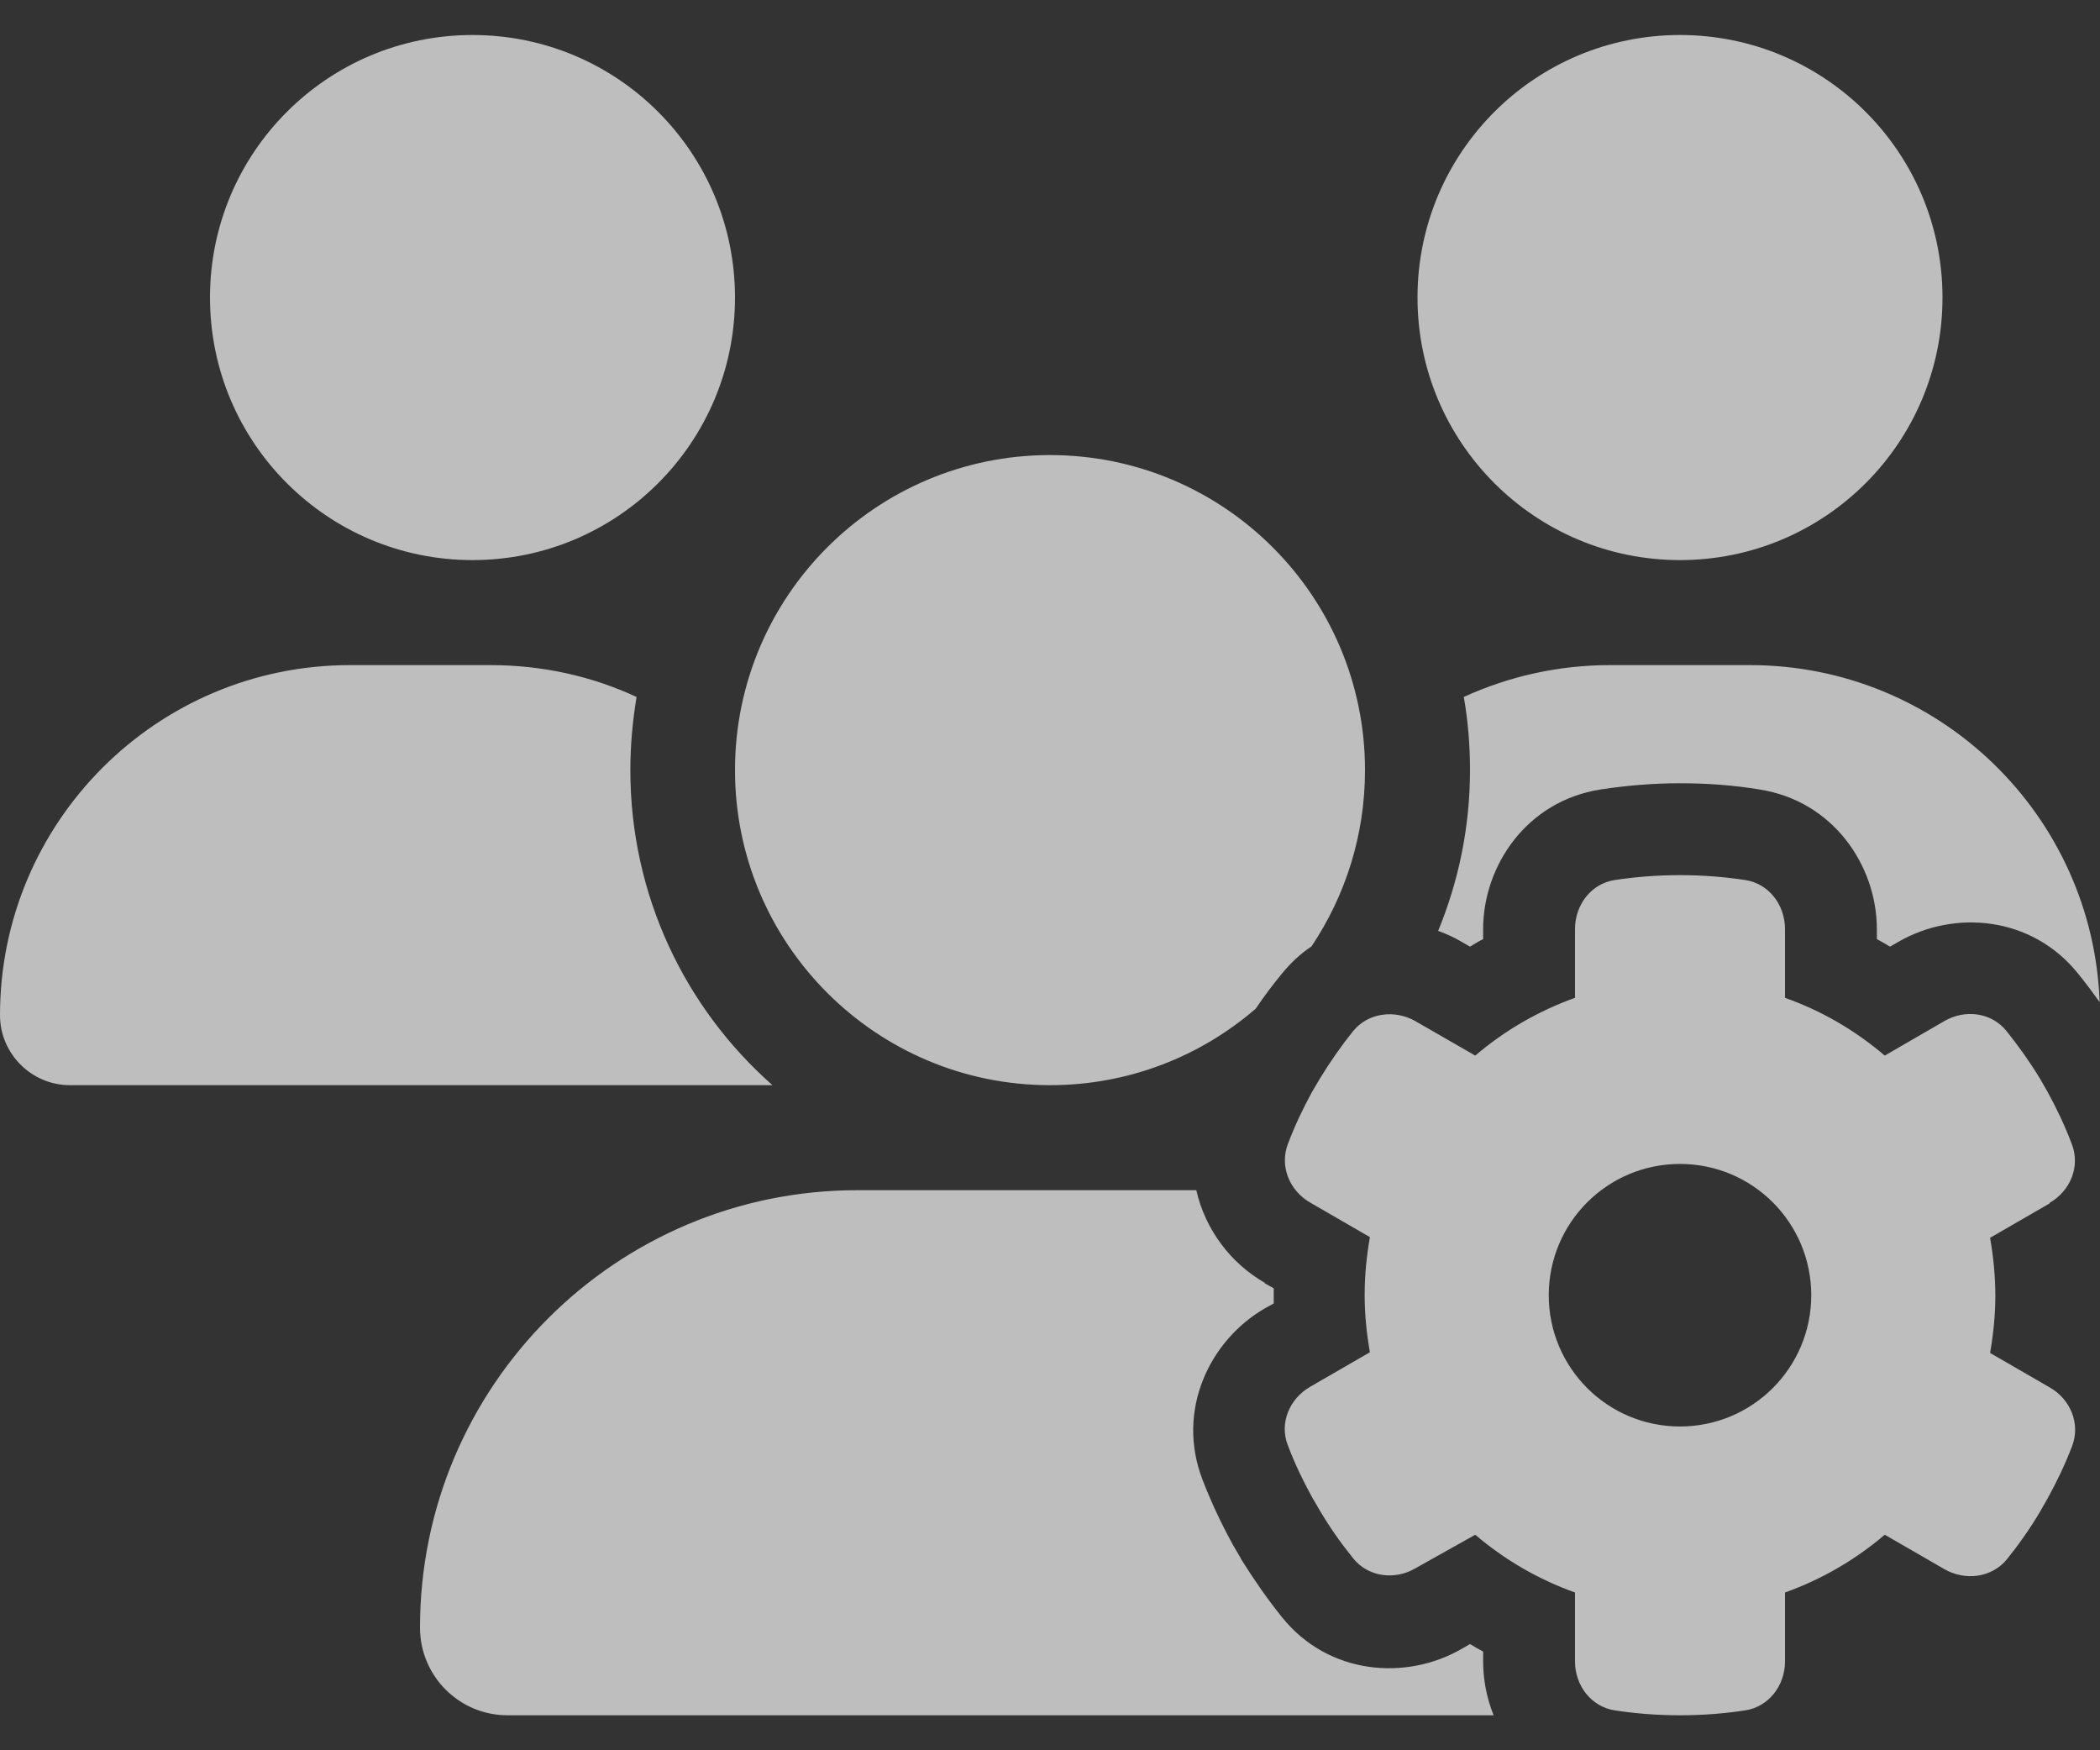 <svg width="24" height="20" viewBox="0 0 24 20" fill="none" xmlns="http://www.w3.org/2000/svg">
<rect x="0" y="0" width="24" height="20" fill="#333333" stroke="none"/>
<g clip-path="url(#clip0_301_1028)">
<path d="M5.4 6.4C7.058 6.4 8.4 5.057 8.4 3.4C8.4 1.742 7.058 0.4 5.4 0.4C3.743 0.4 2.4 1.742 2.4 3.4C2.4 5.057 3.743 6.4 5.4 6.4ZM19.2 6.4C20.858 6.4 22.2 5.057 22.2 3.4C22.2 1.742 20.858 0.4 19.2 0.4C17.543 0.4 16.2 1.742 16.2 3.4C16.2 5.057 17.543 6.4 19.2 6.4ZM0 11.601C0 12.04 0.36 12.4 0.799 12.4H8.828C7.83 11.519 7.204 10.232 7.204 8.8C7.204 8.515 7.23 8.237 7.275 7.964C6.765 7.727 6.199 7.6 5.603 7.6H4.001C1.792 7.6 0 9.392 0 11.601ZM12 12.4C12.9 12.4 13.721 12.07 14.351 11.526C14.445 11.387 14.546 11.252 14.651 11.125C14.752 11.001 14.865 10.896 14.989 10.814C15.375 10.236 15.6 9.546 15.6 8.8C15.6 6.812 13.988 5.2 12 5.2C10.012 5.2 8.4 6.812 8.4 8.8C8.4 10.787 10.012 12.4 12 12.4ZM14.453 14.657C14.066 14.436 13.774 14.05 13.672 13.6H9.799C7.039 13.6 4.8 15.839 4.8 18.599C4.8 19.15 5.246 19.6 5.801 19.6H17.07C16.991 19.405 16.95 19.191 16.95 18.985V18.872C16.901 18.846 16.849 18.816 16.8 18.786L16.703 18.842C16.073 19.206 15.184 19.142 14.651 18.479C14.482 18.269 14.329 18.047 14.186 17.819L14.182 17.811L14.179 17.804L14.089 17.65L14.085 17.642L14.081 17.635C13.954 17.402 13.841 17.162 13.744 16.911C13.436 16.116 13.826 15.314 14.456 14.95L14.557 14.894V14.721L14.456 14.665L14.453 14.657ZM19.999 7.6H18.401C17.805 7.6 17.239 7.731 16.729 7.964C16.777 8.234 16.8 8.515 16.8 8.8C16.8 9.452 16.669 10.071 16.436 10.637C16.53 10.671 16.62 10.712 16.703 10.761L16.8 10.817C16.849 10.787 16.898 10.757 16.95 10.731V10.619C16.95 9.891 17.449 9.152 18.293 9.021C18.589 8.976 18.892 8.95 19.2 8.95C19.508 8.95 19.811 8.972 20.108 9.021C20.951 9.152 21.45 9.891 21.45 10.619V10.731C21.499 10.757 21.551 10.787 21.6 10.817L21.698 10.761C22.328 10.397 23.216 10.461 23.749 11.125C23.835 11.23 23.918 11.342 23.996 11.451C23.918 9.31 22.159 7.6 19.999 7.6ZM23.422 13.746C23.659 13.611 23.779 13.33 23.677 13.071C23.599 12.865 23.505 12.666 23.4 12.475L23.314 12.325C23.198 12.134 23.07 11.954 22.931 11.781C22.759 11.567 22.455 11.53 22.219 11.669L21.54 12.062C21.206 11.777 20.824 11.552 20.4 11.402V10.615C20.4 10.341 20.216 10.097 19.946 10.056C19.703 10.019 19.455 10 19.2 10C18.945 10 18.698 10.019 18.454 10.056C18.184 10.097 18 10.341 18 10.615V11.402C17.58 11.552 17.194 11.777 16.86 12.062L16.177 11.669C15.941 11.534 15.637 11.571 15.465 11.781C15.326 11.954 15.199 12.137 15.082 12.329L14.996 12.475C14.891 12.666 14.797 12.865 14.719 13.071C14.621 13.326 14.738 13.607 14.974 13.742L15.656 14.136C15.619 14.35 15.596 14.571 15.596 14.796C15.596 15.021 15.619 15.242 15.656 15.452L14.974 15.846C14.738 15.981 14.617 16.262 14.719 16.517C14.797 16.724 14.891 16.919 14.996 17.11L15.086 17.264C15.199 17.455 15.326 17.635 15.465 17.807C15.637 18.021 15.941 18.059 16.177 17.92L16.86 17.537C17.194 17.822 17.58 18.047 18 18.197V18.985C18 19.259 18.184 19.502 18.454 19.544C18.698 19.581 18.945 19.6 19.2 19.6C19.455 19.6 19.703 19.581 19.946 19.544C20.216 19.502 20.4 19.259 20.4 18.985V18.197C20.82 18.047 21.206 17.822 21.54 17.537L22.223 17.931C22.459 18.066 22.762 18.029 22.935 17.819C23.074 17.646 23.201 17.466 23.314 17.275L23.404 17.117C23.509 16.926 23.602 16.731 23.681 16.525C23.779 16.27 23.663 15.989 23.426 15.854L22.744 15.46C22.781 15.246 22.804 15.025 22.804 14.804C22.804 14.582 22.781 14.357 22.744 14.144L23.426 13.75L23.422 13.746ZM20.7 14.8C20.7 15.629 20.029 16.3 19.2 16.3C18.371 16.3 17.7 15.629 17.7 14.8C17.7 13.971 18.371 13.3 19.2 13.3C20.029 13.3 20.7 13.971 20.7 14.8Z" fill="#FAFAFA" fill-opacity="0.7"/>
</g>
<defs>
<clipPath id="clip0_301_1028">
<rect width="24" height="19.2" fill="white" transform="translate(0 0.4)"/>
</clipPath>
</defs>
</svg>
